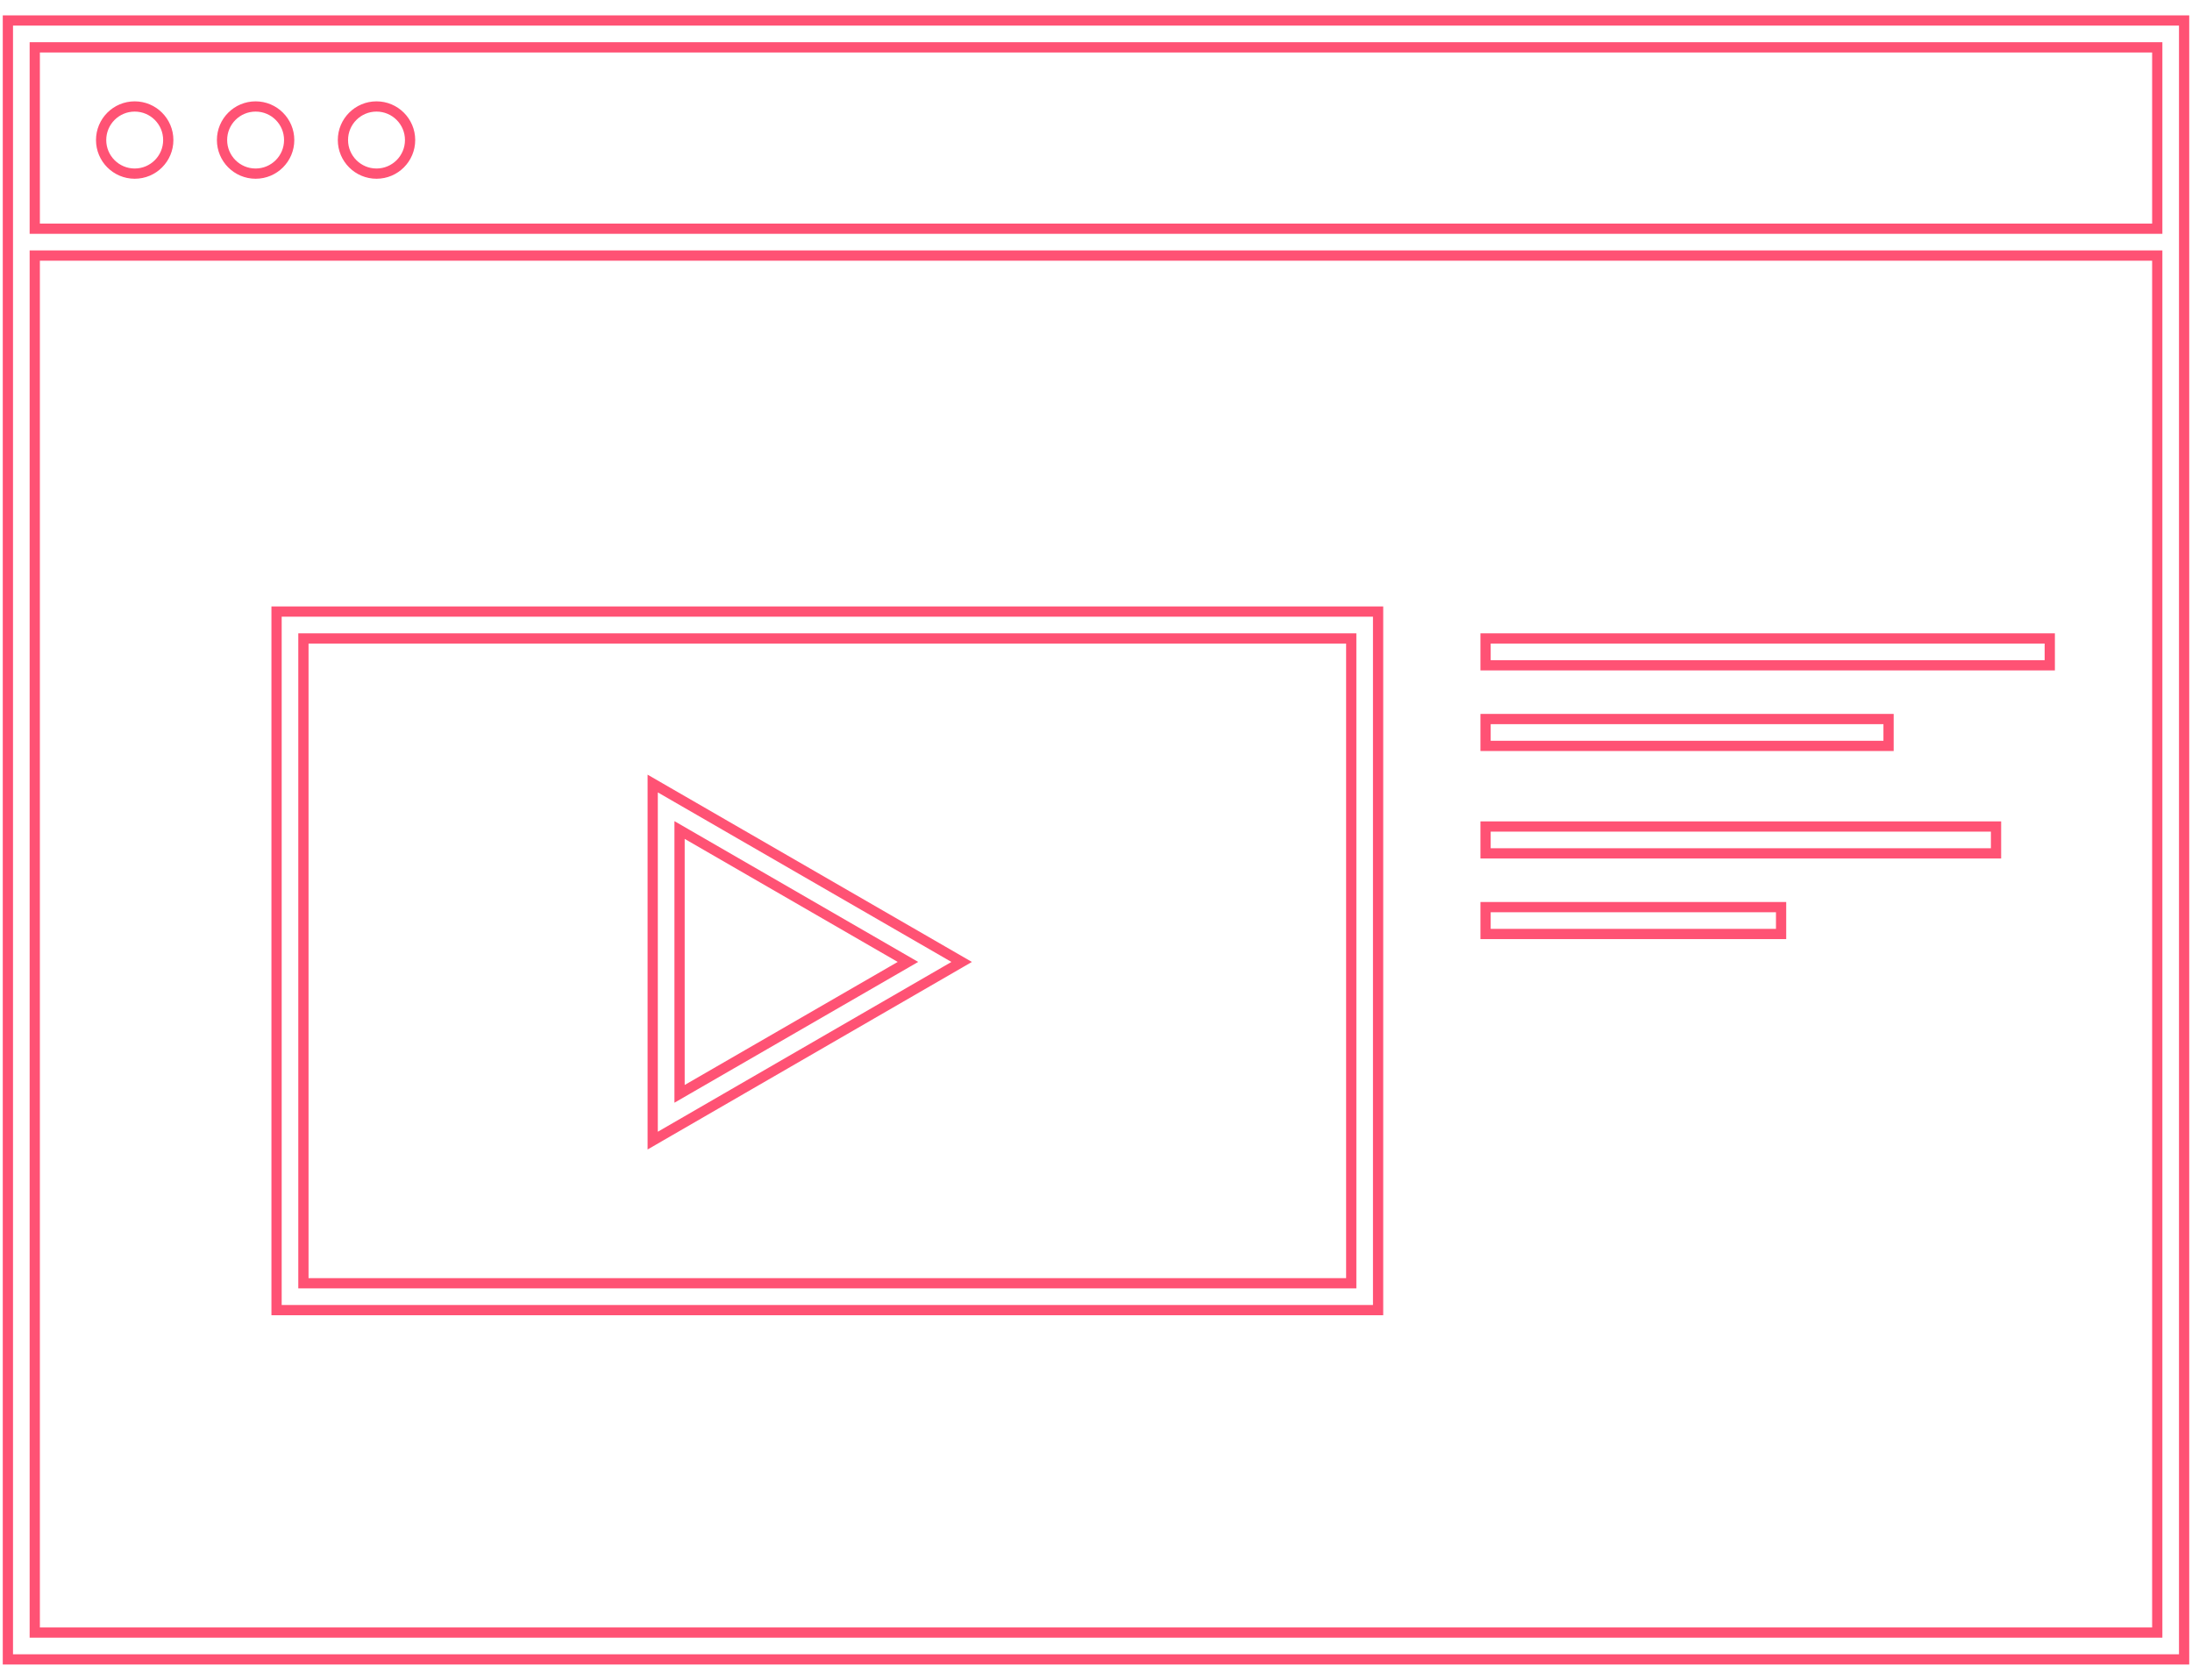 <?xml version="1.0" encoding="iso-8859-1"?>
<!-- Generator: Adobe Illustrator 18.0.0, SVG Export Plug-In . SVG Version: 6.00 Build 0)  -->
<!DOCTYPE svg PUBLIC "-//W3C//DTD SVG 1.1//EN" "http://www.w3.org/Graphics/SVG/1.1/DTD/svg11.dtd">
<svg version="1.1" xmlns="http://www.w3.org/2000/svg" xmlns:xlink="http://www.w3.org/1999/xlink" x="0px" y="0px"
	 viewBox="0 0 107 82" style="enable-background:new 0 0 107 82;" xml:space="preserve">
<g id="&#x421;&#x43B;&#x43E;&#x439;_1">
</g>
<g id="&#x444;&#x43E;&#x43D;&#x44B;">
</g>
<g id="&#x421;&#x43B;&#x43E;&#x439;_3" style="display:none;opacity:0.3;">
</g>
<g id="&#x421;&#x43B;&#x43E;&#x439;_2">
	<g>
		<path style="fill:none;stroke:#FF5274;stroke-width:0.5;stroke-miterlimit:10;" d="M0.385,1v80h106.23V1H0.385z M105.303,79.689
			H1.697V12.475h103.607V79.689z M105.303,11.164H1.697V2.311h103.607V11.164z"/>
		<circle style="fill:none;stroke:#FF5274;stroke-width:0.5;stroke-miterlimit:10;" cx="6.575" cy="6.836" r="1.639"/>
		<circle style="fill:none;stroke:#FF5274;stroke-width:0.5;stroke-miterlimit:10;" cx="12.477" cy="6.836" r="1.639"/>
		<circle style="fill:none;stroke:#FF5274;stroke-width:0.5;stroke-miterlimit:10;" cx="18.379" cy="6.836" r="1.639"/>
		
			<rect x="72.516" y="31.164" style="fill:none;stroke:#FF5274;stroke-width:0.5;stroke-miterlimit:10;" width="27.541" height="1.311"/>
		
			<rect x="72.516" y="35.098" style="fill:none;stroke:#FF5274;stroke-width:0.5;stroke-miterlimit:10;" width="19.672" height="1.311"/>
		
			<rect x="72.516" y="40.344" style="fill:none;stroke:#FF5274;stroke-width:0.5;stroke-miterlimit:10;" width="24.918" height="1.311"/>
		
			<rect x="72.516" y="44.279" style="fill:none;stroke:#FF5274;stroke-width:0.5;stroke-miterlimit:10;" width="14.426" height="1.311"/>
		<path style="fill:none;stroke:#FF5274;stroke-width:0.5;stroke-miterlimit:10;" d="M67.27,29.852H13.5v34.098h53.77V29.852z
			 M65.959,62.639H14.811V31.164h51.148V62.639z"/>
		<path style="fill:none;stroke:#FF5274;stroke-width:0.5;stroke-miterlimit:10;" d="M31.861,38.246v17.43l15.082-8.721
			L31.861,38.246z M33.172,40.515l11.148,6.439l-11.148,6.439V40.515z"/>
	</g>
</g>
<g id="&#x421;&#x43B;&#x43E;&#x439;_5">
</g>
<g id="&#x421;&#x43B;&#x43E;&#x439;_6">
</g>
<g id="&#x421;&#x43B;&#x43E;&#x439;_8">
</g>
<g id="&#x432;&#x43E;&#x437;&#x43C;&#x43E;&#x436;&#x43D;&#x44B;&#x435;_&#x44D;&#x43B;&#x435;&#x43C;&#x435;&#x43D;&#x442;&#x44B;" style="display:none;">
</g>
</svg>
